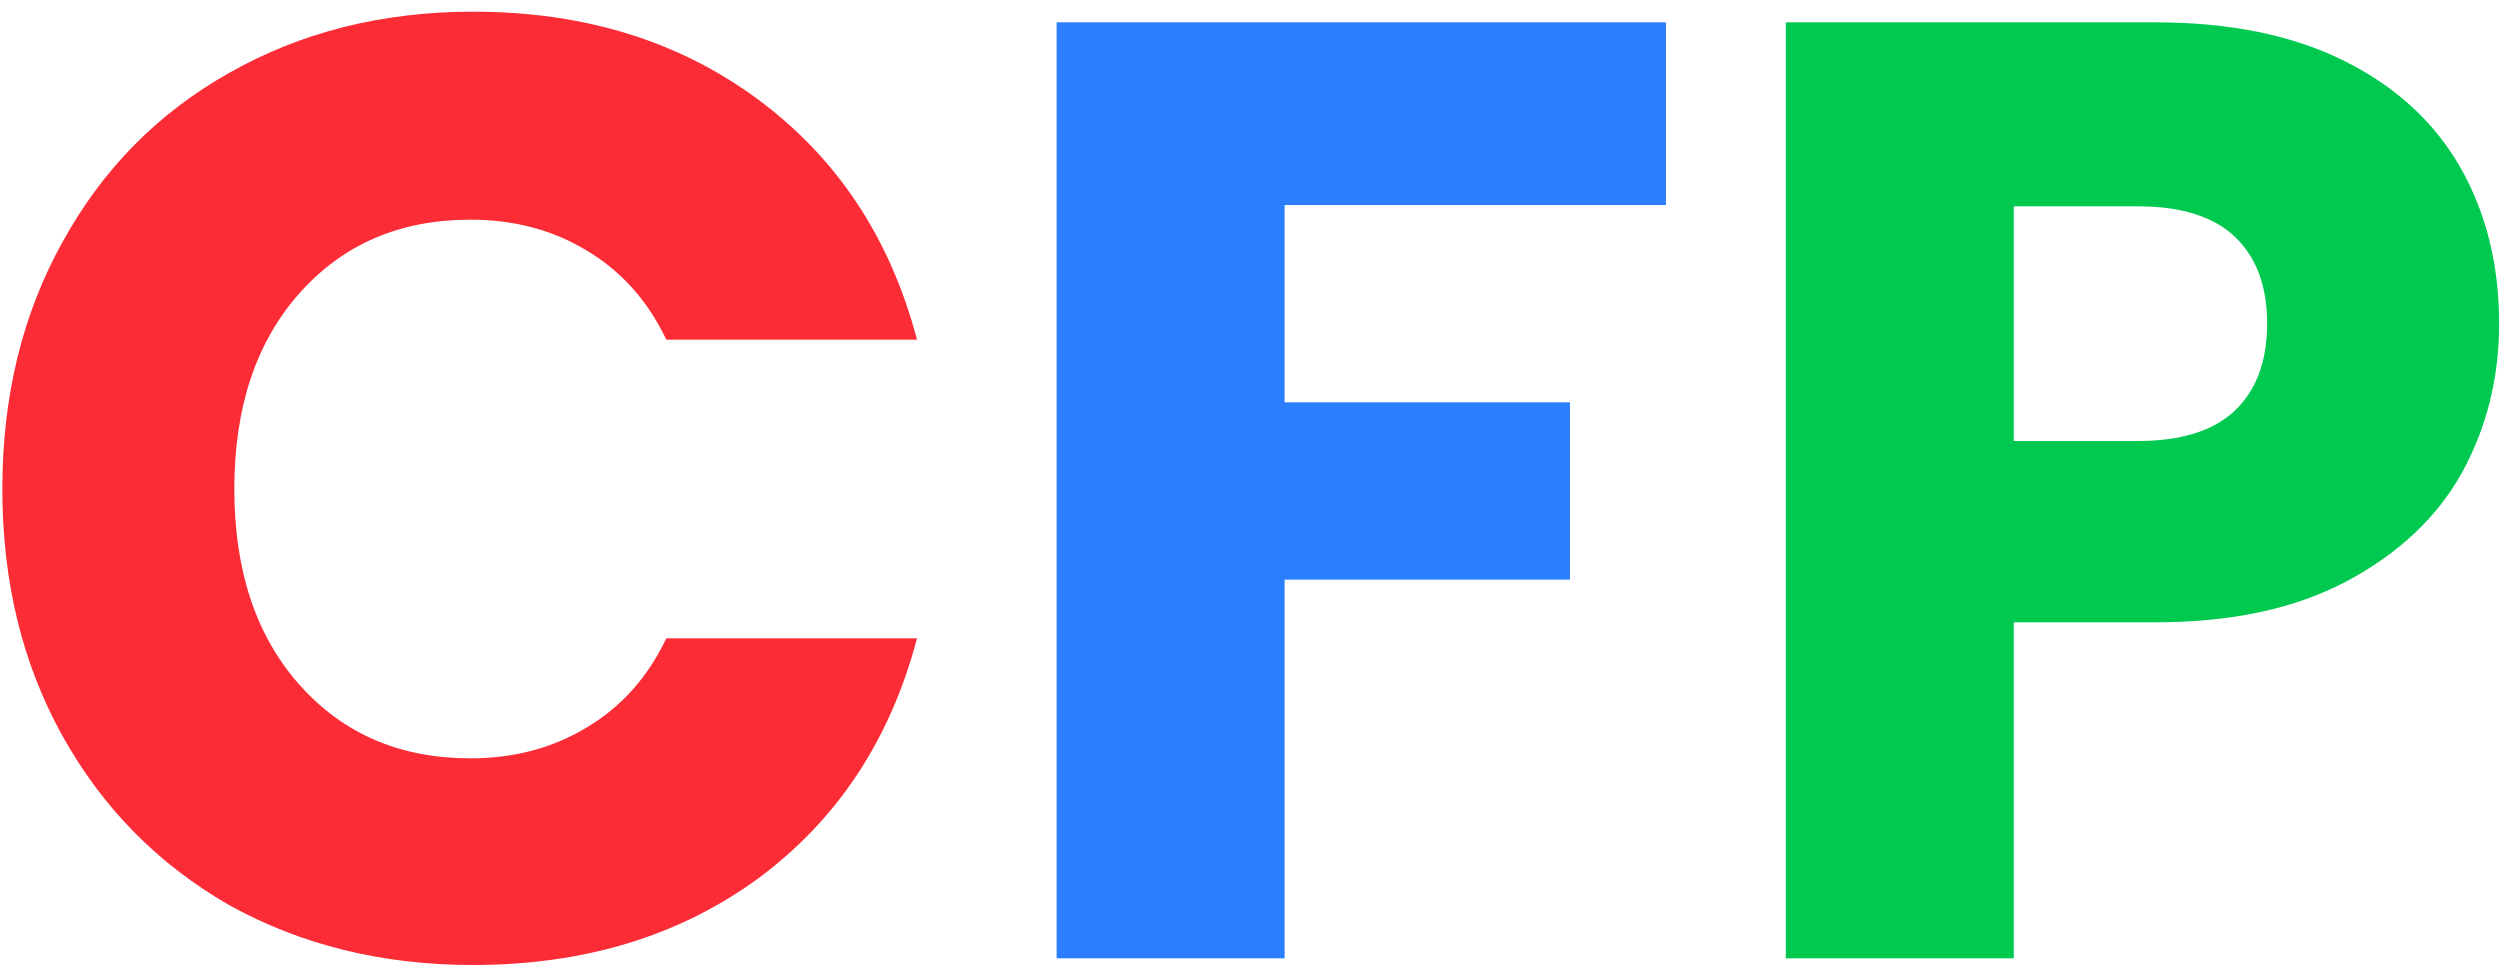 <svg width="180" height="70" viewBox="0 0 180 70" fill="none" xmlns="http://www.w3.org/2000/svg">
<g clip-path="url(#clip0_2701_218)">
<path d="M0.168 35.208C0.168 28.552 1.608 22.632 4.488 17.448C7.368 12.2 11.368 8.136 16.488 5.256C21.672 2.312 27.528 0.84 34.056 0.84C42.056 0.84 48.904 2.952 54.6 7.176C60.296 11.4 64.104 17.16 66.024 24.456H47.976C46.632 21.64 44.712 19.496 42.216 18.024C39.784 16.552 37 15.816 33.864 15.816C28.808 15.816 24.712 17.576 21.576 21.096C18.44 24.616 16.872 29.32 16.872 35.208C16.872 41.096 18.44 45.8 21.576 49.32C24.712 52.84 28.808 54.6 33.864 54.6C37 54.6 39.784 53.864 42.216 52.392C44.712 50.92 46.632 48.776 47.976 45.96H66.024C64.104 53.256 60.296 59.016 54.6 63.24C48.904 67.4 42.056 69.48 34.056 69.48C27.528 69.48 21.672 68.04 16.488 65.16C11.368 62.216 7.368 58.152 4.488 52.968C1.608 47.784 0.168 41.864 0.168 35.208Z" fill="#FB2C36"/>
<path d="M119.949 1.608V14.76H92.493V28.968H113.037V41.736H92.493V69H76.077V1.608H119.949Z" fill="#2B7FFF"/>
<path d="M179.937 23.304C179.937 27.208 179.041 30.792 177.249 34.056C175.457 37.256 172.705 39.848 168.993 41.832C165.281 43.816 160.673 44.808 155.169 44.808H144.993V69H128.577V1.608H155.169C160.545 1.608 165.089 2.536 168.801 4.392C172.513 6.248 175.297 8.808 177.153 12.072C179.009 15.336 179.937 19.08 179.937 23.304ZM153.921 31.752C157.057 31.752 159.393 31.016 160.929 29.544C162.465 28.072 163.233 25.992 163.233 23.304C163.233 20.616 162.465 18.536 160.929 17.064C159.393 15.592 157.057 14.856 153.921 14.856H144.993V31.752H153.921Z" fill="#00C950"/>
</g>
<defs>
<clipPath id="clip0_2701_218">
<rect width="180" height="70" fill="white"/>
</clipPath>
</defs>
</svg>
